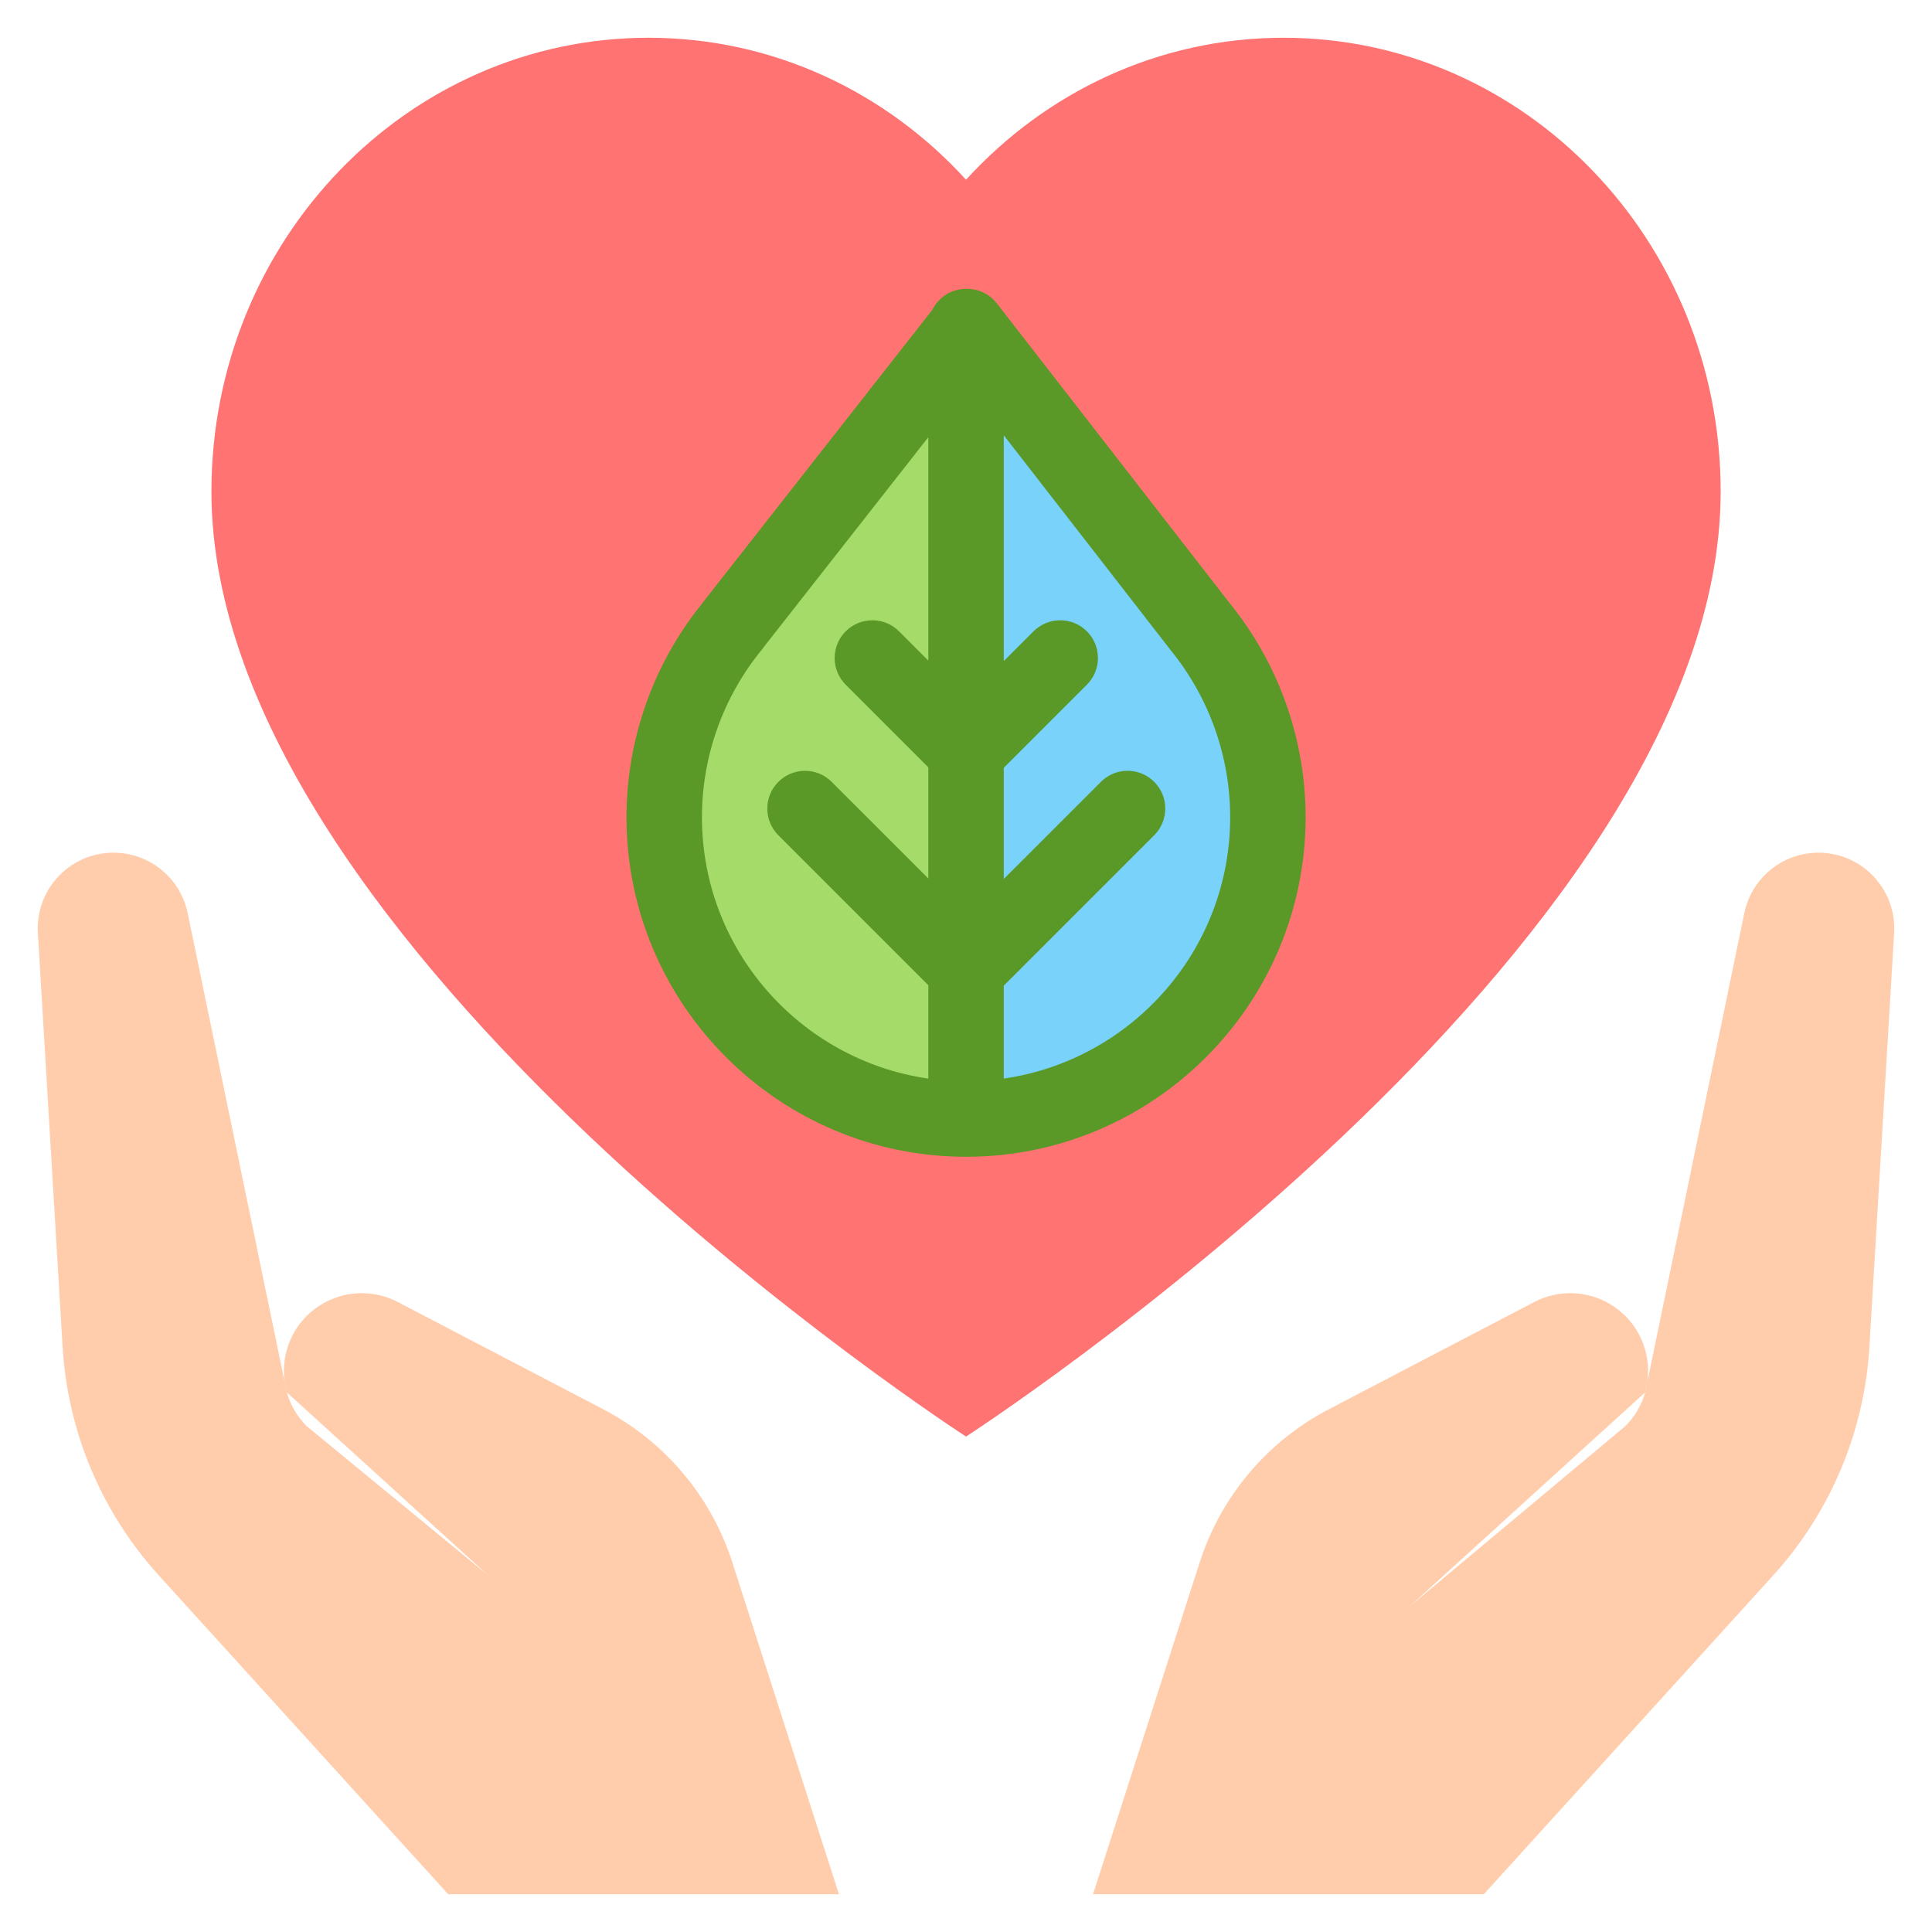 <svg width="83" height="83" viewBox="0 0 83 83" fill="none" xmlns="http://www.w3.org/2000/svg">
<path d="M78.124 36.632C76.581 36.632 75.249 37.716 74.937 39.228L70.773 59.357C70.752 59.512 70.721 59.665 70.678 59.817C70.529 60.345 70.246 60.847 69.822 61.27L60.566 69.008L70.678 59.817L70.773 59.357C70.944 58.101 70.398 56.781 69.211 56.051C68.208 55.434 66.954 55.391 65.911 55.936L57.08 60.546C54.441 61.923 52.451 64.285 51.54 67.119L46.957 81.378H63.745L76.182 67.675C78.636 64.971 80.093 61.51 80.311 57.865L81.373 40.081C81.485 38.211 79.998 36.632 78.124 36.632Z" fill="#FFCDAC"/>
<path d="M31.46 67.118C30.549 64.284 28.559 61.923 25.92 60.546L17.089 55.935C16.045 55.39 14.792 55.434 13.789 56.051C12.602 56.78 12.056 58.101 12.226 59.357L12.312 59.773C12.276 59.636 12.245 59.497 12.226 59.357L8.063 39.228C7.75 37.716 6.419 36.632 4.876 36.632C3.002 36.632 1.515 38.21 1.627 40.081L2.689 57.864C2.907 61.51 4.364 64.971 6.818 67.675L19.255 81.378H36.042L31.46 67.118ZM13.178 61.27C12.755 60.848 12.474 60.347 12.325 59.82L20.943 67.654L13.178 61.27Z" fill="#FFCDAC"/>
<path d="M41.502 61.716C41.502 61.716 73.921 40.761 73.921 21.117C73.921 10.35 65.514 1.622 55.144 1.622C49.77 1.622 44.925 3.965 41.502 7.721C38.079 3.965 33.234 1.622 27.861 1.622C17.49 1.622 9.083 10.35 9.083 21.117C9.083 40.761 41.502 61.716 41.502 61.716Z" fill="#FF7373"/>
<path d="M28.914 35.096C28.914 42.048 34.55 47.685 41.502 47.685C48.455 47.685 54.09 42.049 54.09 35.096C54.09 32.083 53.031 29.317 51.264 27.149H51.265L41.547 14.635L31.785 27.084H31.793C29.994 29.26 28.914 32.052 28.914 35.096Z" fill="#A5DC69"/>
<path d="M51.265 27.149L41.547 14.635L41.502 14.692V47.685C48.455 47.685 54.091 42.049 54.091 35.096C54.091 32.083 53.031 29.317 51.265 27.149H51.265Z" fill="#78D2FA"/>
<path d="M56.091 35.107C56.091 31.775 54.939 28.52 52.846 25.934C52.843 25.932 52.842 25.929 52.84 25.927L42.828 13.036C42.522 12.641 42.051 12.41 41.552 12.409C41.551 12.409 41.549 12.409 41.548 12.409C41.541 12.409 41.534 12.41 41.527 12.41C41.518 12.41 41.511 12.409 41.502 12.409C40.864 12.409 40.314 12.779 40.049 13.315L30.217 25.853C30.195 25.881 30.174 25.909 30.155 25.938C28.064 28.524 26.914 31.774 26.914 35.107C26.914 43.151 33.458 49.696 41.502 49.696C49.547 49.696 56.091 43.151 56.091 35.107ZM50.302 27.945C51.944 29.96 52.849 32.503 52.849 35.107C52.849 40.813 48.614 45.547 43.123 46.336V42.345L49.587 35.881C50.22 35.248 50.22 34.222 49.587 33.589C48.954 32.956 47.928 32.956 47.295 33.589L43.123 37.76V32.985L46.694 29.414C47.327 28.781 47.327 27.755 46.694 27.122C46.061 26.489 45.035 26.489 44.401 27.122L43.123 28.4V18.7L50.251 27.878C50.268 27.901 50.285 27.923 50.302 27.945ZM30.156 35.107C30.156 32.475 31.077 29.911 32.75 27.886C32.788 27.839 32.824 27.791 32.857 27.741L39.881 18.783V28.38L38.623 27.122C37.99 26.489 36.964 26.489 36.331 27.122C35.698 27.756 35.698 28.782 36.331 29.415L39.881 32.965V37.74L35.73 33.59C35.097 32.956 34.071 32.956 33.438 33.59C32.805 34.222 32.805 35.249 33.438 35.882L39.881 42.325V46.337C34.39 45.547 30.156 40.813 30.156 35.107Z" fill="#5A9927"/>
</svg>
